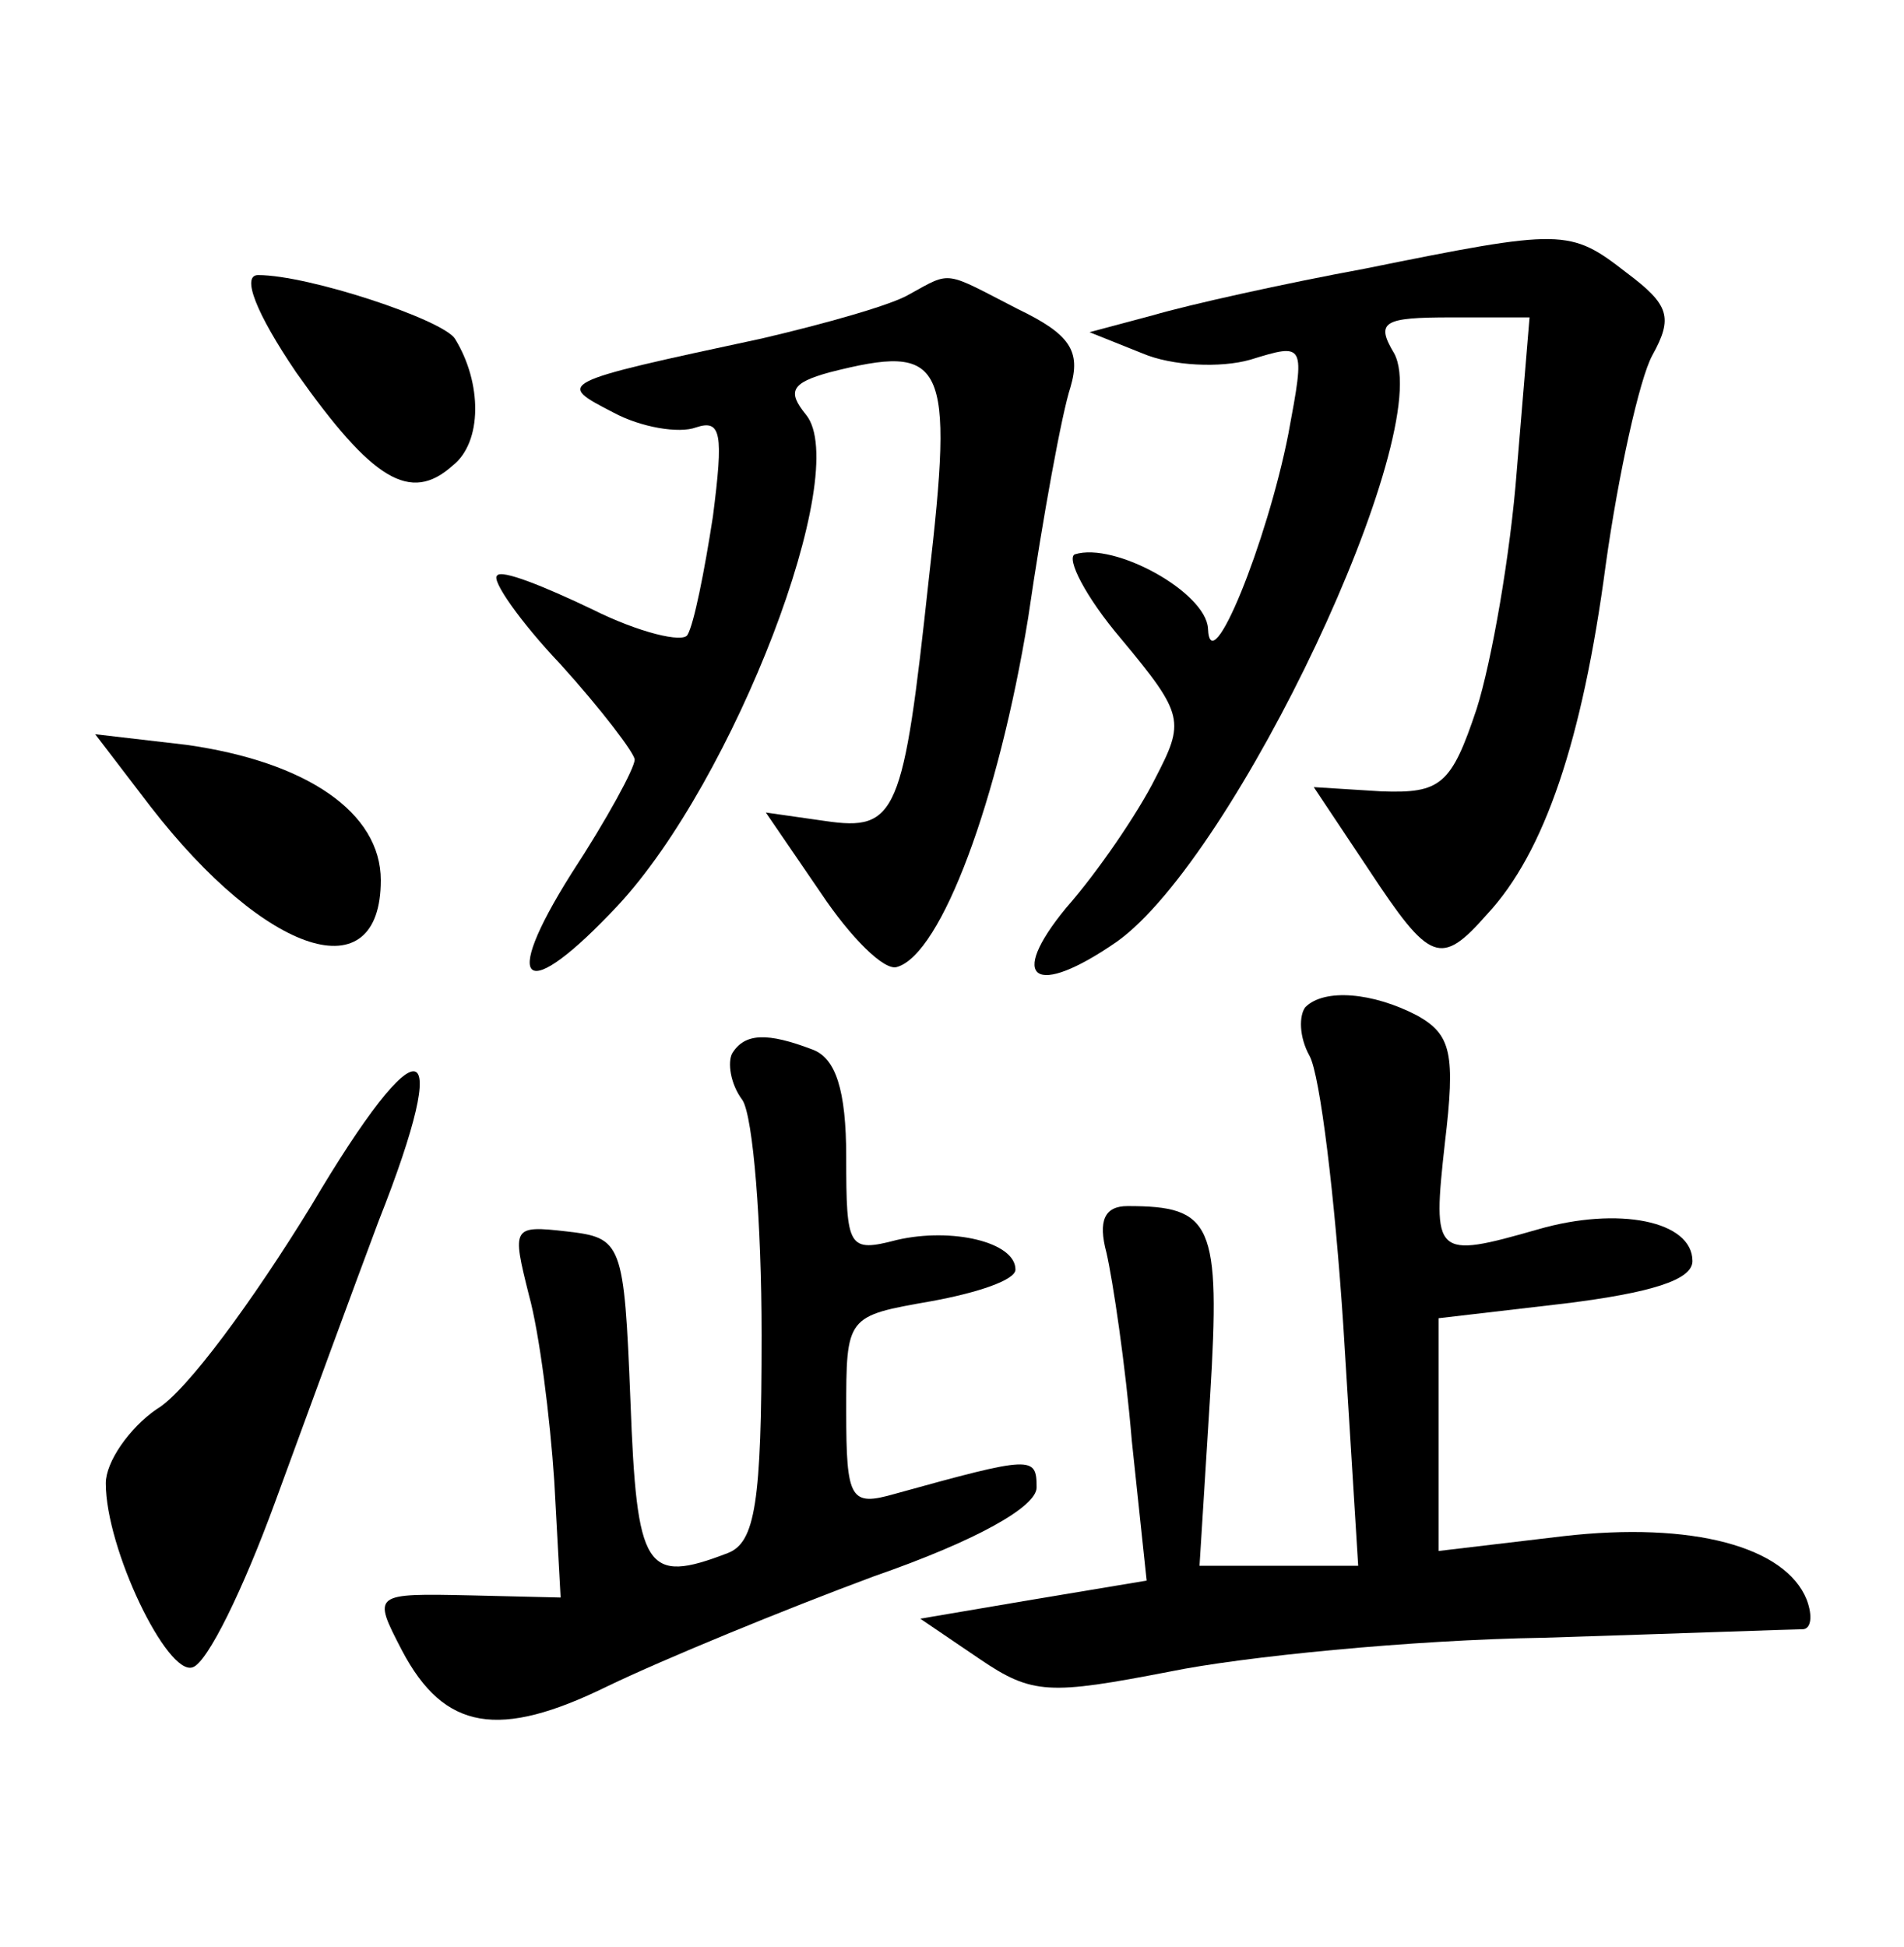 <?xml version="1.0" standalone="no"?>
<!DOCTYPE svg PUBLIC "-//W3C//DTD SVG 20010904//EN"
 "http://www.w3.org/TR/2001/REC-SVG-20010904/DTD/svg10.dtd">
<svg version="1.0" xmlns="http://www.w3.org/2000/svg"
 width="90pt" height="92pt" viewBox="0 0 90 92"
 preserveAspectRatio="xMidYMid meet">
<g transform="translate(0,92) scale(0.1,-0.1)"
fill="#000000" stroke="none">
<path d="M645 793 c-38 -7 -83 -17 -100 -22 l-30 -8 25 -10 c14 -6 37 -7 51
-3 26 8 26 8 18 -35 -10 -51 -37 -118 -38 -92 -1 17 -44 41 -63 35 -4 -2 5
-20 22 -40 30 -36 30 -39 16 -66 -8 -16 -27 -44 -42 -61 -28 -34 -15 -43 24
-16 56 40 151 241 131 278 -9 15 -5 17 27 17 l37 0 -6 -72 c-3 -40 -12 -91
-19 -113 -12 -36 -17 -40 -45 -39 l-32 2 26 -39 c29 -44 34 -46 56 -21 27 29
45 82 56 165 6 43 16 88 22 99 10 18 8 24 -12 39 -27 21 -30 21 -124 2z"/>
<path d="M140 744 c36 -51 54 -62 74 -44 14 11 14 39 1 60 -6 9 -69 30 -93 30
-8 0 -1 -18 18 -46z"/>
<path d="M430 781 c-8 -5 -40 -14 -70 -21 -98 -21 -97 -21 -70 -35 13 -7 31
-10 39 -7 12 4 13 -3 8 -42 -4 -26 -9 -51 -12 -56 -2 -4 -23 1 -45 12 -23 11
-43 19 -45 16 -3 -2 11 -22 30 -42 19 -21 35 -42 35 -45 0 -4 -13 -28 -30 -54
-34 -54 -22 -62 22 -15 55 59 111 205 89 232 -9 11 -7 15 11 20 55 14 59 6 47
-98 -12 -111 -15 -119 -49 -114 l-28 4 26 -38 c14 -21 30 -37 36 -35 21 6 48
79 62 165 7 48 16 97 20 109 5 17 0 25 -25 37 -35 18 -31 18 -51 7z"/>
<path d="M71 539 c55 -71 109 -88 109 -35 0 32 -35 56 -92 64 l-43 5 26 -34z"/>
<path d="M617 444 c-3 -4 -3 -14 2 -23 5 -9 12 -67 16 -128 l7 -113 -37 0 -38
0 5 80 c5 82 1 90 -39 90 -11 0 -14 -7 -10 -22 3 -13 9 -53 12 -89 l7 -66 -54
-9 -53 -9 28 -19 c25 -17 33 -17 90 -6 34 7 114 15 177 16 63 2 118 4 122 4 4
0 5 6 2 14 -10 25 -54 37 -115 30 l-59 -7 0 55 0 55 60 7 c40 5 60 11 60 20 0
19 -35 26 -73 15 -49 -14 -50 -13 -44 41 5 42 3 51 -13 60 -21 11 -44 13 -53
4z"/>
<path d="M147 350 c-27 -44 -59 -88 -73 -96 -13 -9 -24 -25 -24 -35 0 -31 29
-91 41 -87 7 2 24 37 39 78 15 41 37 101 49 133 36 91 20 95 -32 7z"/>
<path d="M346 422 c-2 -4 -1 -14 5 -22 5 -8 9 -58 9 -111 0 -79 -3 -98 -16
-103 -39 -15 -43 -8 -46 72 -3 75 -4 77 -30 80 -26 3 -26 2 -18 -30 5 -18 10
-58 12 -88 l3 -55 -42 1 c-47 1 -47 1 -33 -26 20 -38 46 -42 97 -17 27 13 83
36 126 52 49 17 77 33 77 42 0 15 -2 15 -67 -3 -21 -6 -23 -3 -23 39 0 45 0
45 40 52 22 4 40 10 40 15 0 13 -30 20 -56 14 -23 -6 -24 -4 -24 39 0 32 -5
47 -16 51 -21 8 -32 8 -38 -2z"/>
</g>
</svg>
